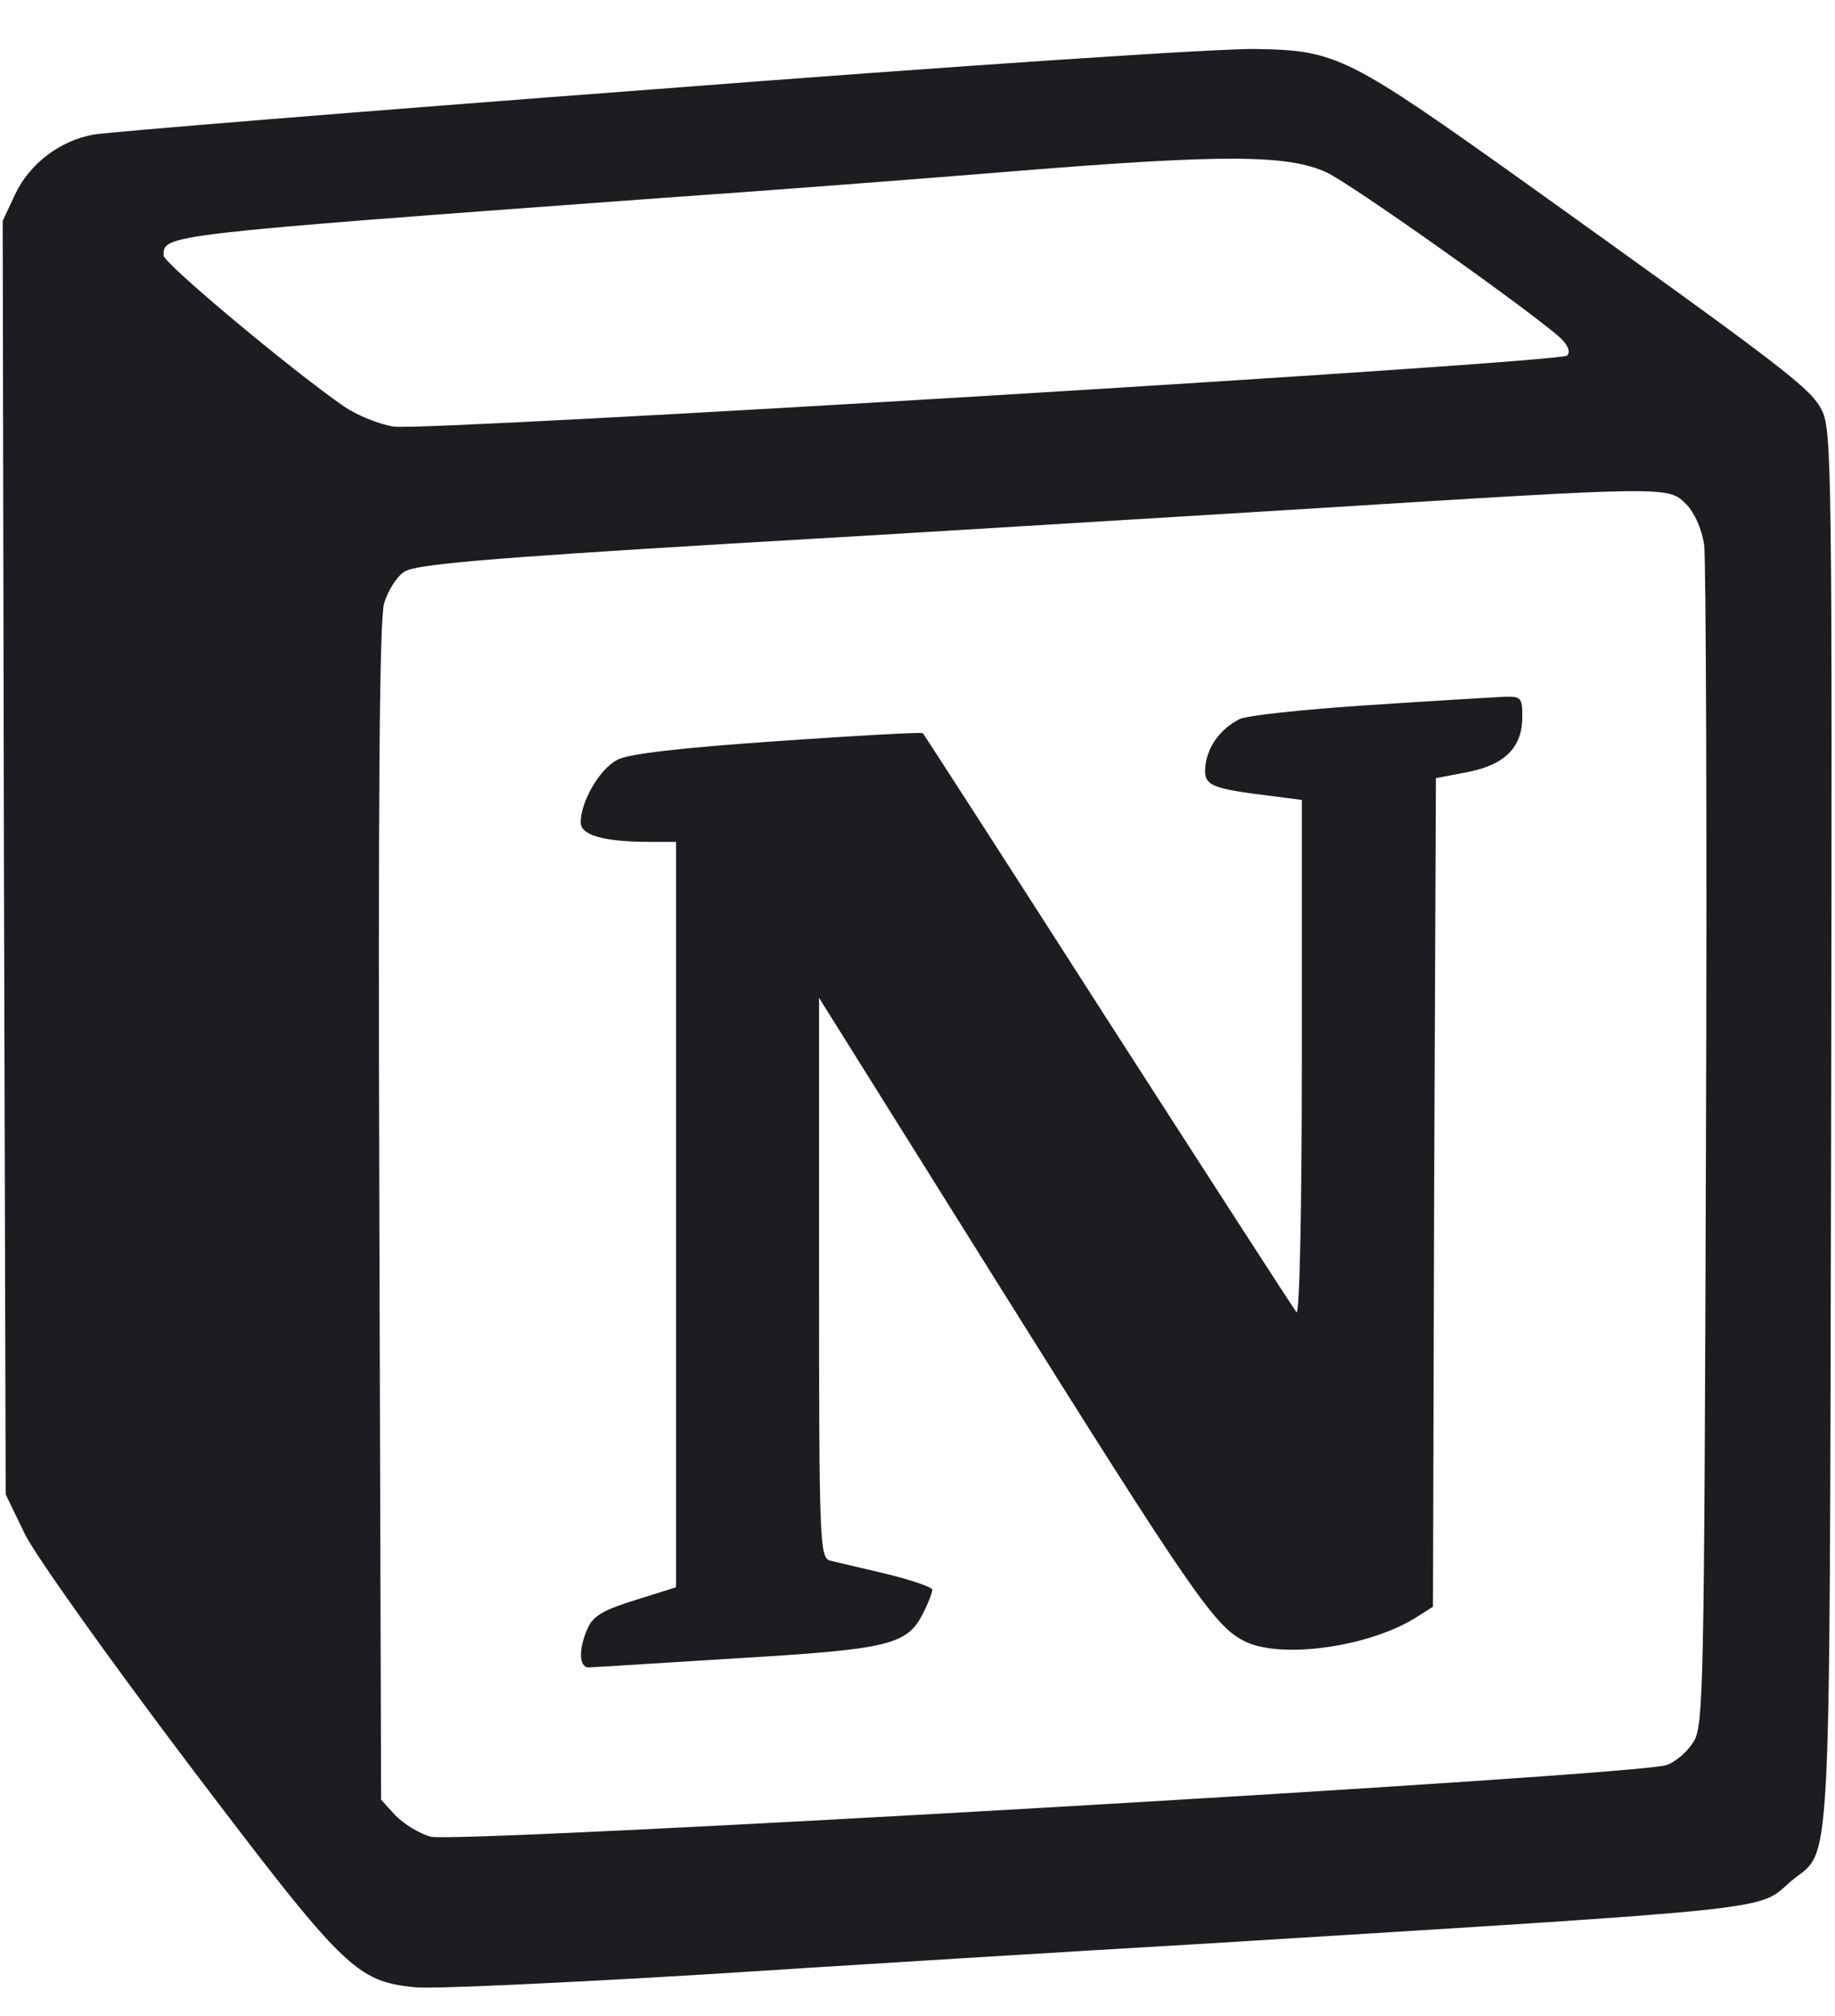 <svg width="51" height="56" viewBox="0 0 51 56" fill="none" xmlns="http://www.w3.org/2000/svg">
<g clip-path="url(#clip0_53_4114)">
<path d="M18.245 2.475C9.963 3.099 2.923 3.673 2.592 3.74C1.664 3.909 0.82 4.549 0.423 5.393L0.075 6.135L0.109 23.822L0.158 41.509L0.688 42.605C0.986 43.212 3.007 46.045 5.21 48.961C9.566 54.71 9.881 55.031 11.537 55.2C12.018 55.25 15.628 55.081 19.538 54.846C23.464 54.593 29.757 54.205 33.534 53.986C49.667 52.989 48.838 53.074 49.765 52.264C50.925 51.286 50.842 52.888 50.892 31.391C50.925 13.165 50.908 11.968 50.643 11.412C50.329 10.788 49.765 10.35 42.411 5.089C37.492 1.582 37.144 1.396 34.94 1.362C34.03 1.329 26.51 1.835 18.245 2.475ZM36.862 4.785C37.558 5.105 42.644 8.713 43.388 9.405C43.587 9.608 43.653 9.776 43.554 9.877C43.322 10.08 11.85 11.985 10.94 11.85C10.526 11.783 9.913 11.53 9.565 11.293C8.124 10.299 4.547 7.314 4.547 7.096C4.547 6.522 4.431 6.522 18.461 5.494C21.145 5.309 25.55 4.972 28.234 4.752C34.047 4.28 35.786 4.297 36.862 4.785ZM46.867 14.008C47.099 14.244 47.297 14.699 47.364 15.137C47.413 15.542 47.446 23.096 47.413 31.897C47.364 47.003 47.347 47.948 47.065 48.386C46.9 48.656 46.568 48.943 46.319 49.027C45.625 49.314 12.646 51.219 11.967 51.017C11.653 50.932 11.222 50.663 10.99 50.427L10.592 49.989L10.543 33.702C10.509 22.27 10.543 17.212 10.676 16.757C10.775 16.42 11.024 16.015 11.239 15.88C11.538 15.678 13.492 15.509 20.218 15.105C24.939 14.835 32.243 14.38 36.434 14.127C46.403 13.503 46.37 13.503 46.867 14.008Z" fill="#1D1D21"/>
<path d="M38.005 19.589C36.216 19.707 34.626 19.876 34.444 19.977C33.897 20.264 33.566 20.736 33.5 21.276C33.451 21.832 33.616 21.899 35.404 22.119L36.182 22.22V29.42C36.182 33.702 36.117 36.535 36.034 36.451C35.951 36.349 33.599 32.708 30.799 28.358C28 23.991 25.681 20.399 25.648 20.366C25.614 20.332 23.793 20.433 21.606 20.586C18.923 20.771 17.449 20.94 17.15 21.108C16.67 21.361 16.14 22.255 16.14 22.845C16.14 23.199 16.769 23.385 18.094 23.385H18.79V44.089L17.664 44.443C16.786 44.713 16.487 44.882 16.339 45.218C16.073 45.792 16.09 46.315 16.355 46.315C16.455 46.315 18.327 46.196 20.479 46.062C24.736 45.809 25.216 45.691 25.663 44.797C25.797 44.528 25.912 44.241 25.912 44.157C25.912 44.089 25.332 43.887 24.636 43.718C23.924 43.55 23.211 43.381 23.062 43.347C22.781 43.263 22.764 42.74 22.764 35.49V27.717L27.799 35.76C33.083 44.19 33.746 45.151 34.558 45.572C35.569 46.112 38.136 45.741 39.428 44.882L39.826 44.629L39.859 33.13L39.908 21.615L40.786 21.446C41.83 21.244 42.31 20.755 42.31 19.912C42.31 19.372 42.277 19.338 41.78 19.355C41.484 19.369 39.778 19.471 38.005 19.589Z" fill="#1D1D21"/>
</g>
<defs>
<clipPath id="clip0_53_4114">
<rect width="50.85" height="55.087" fill="white" transform="translate(0.075 0.746)"/>
</clipPath>
</defs>
</svg>

